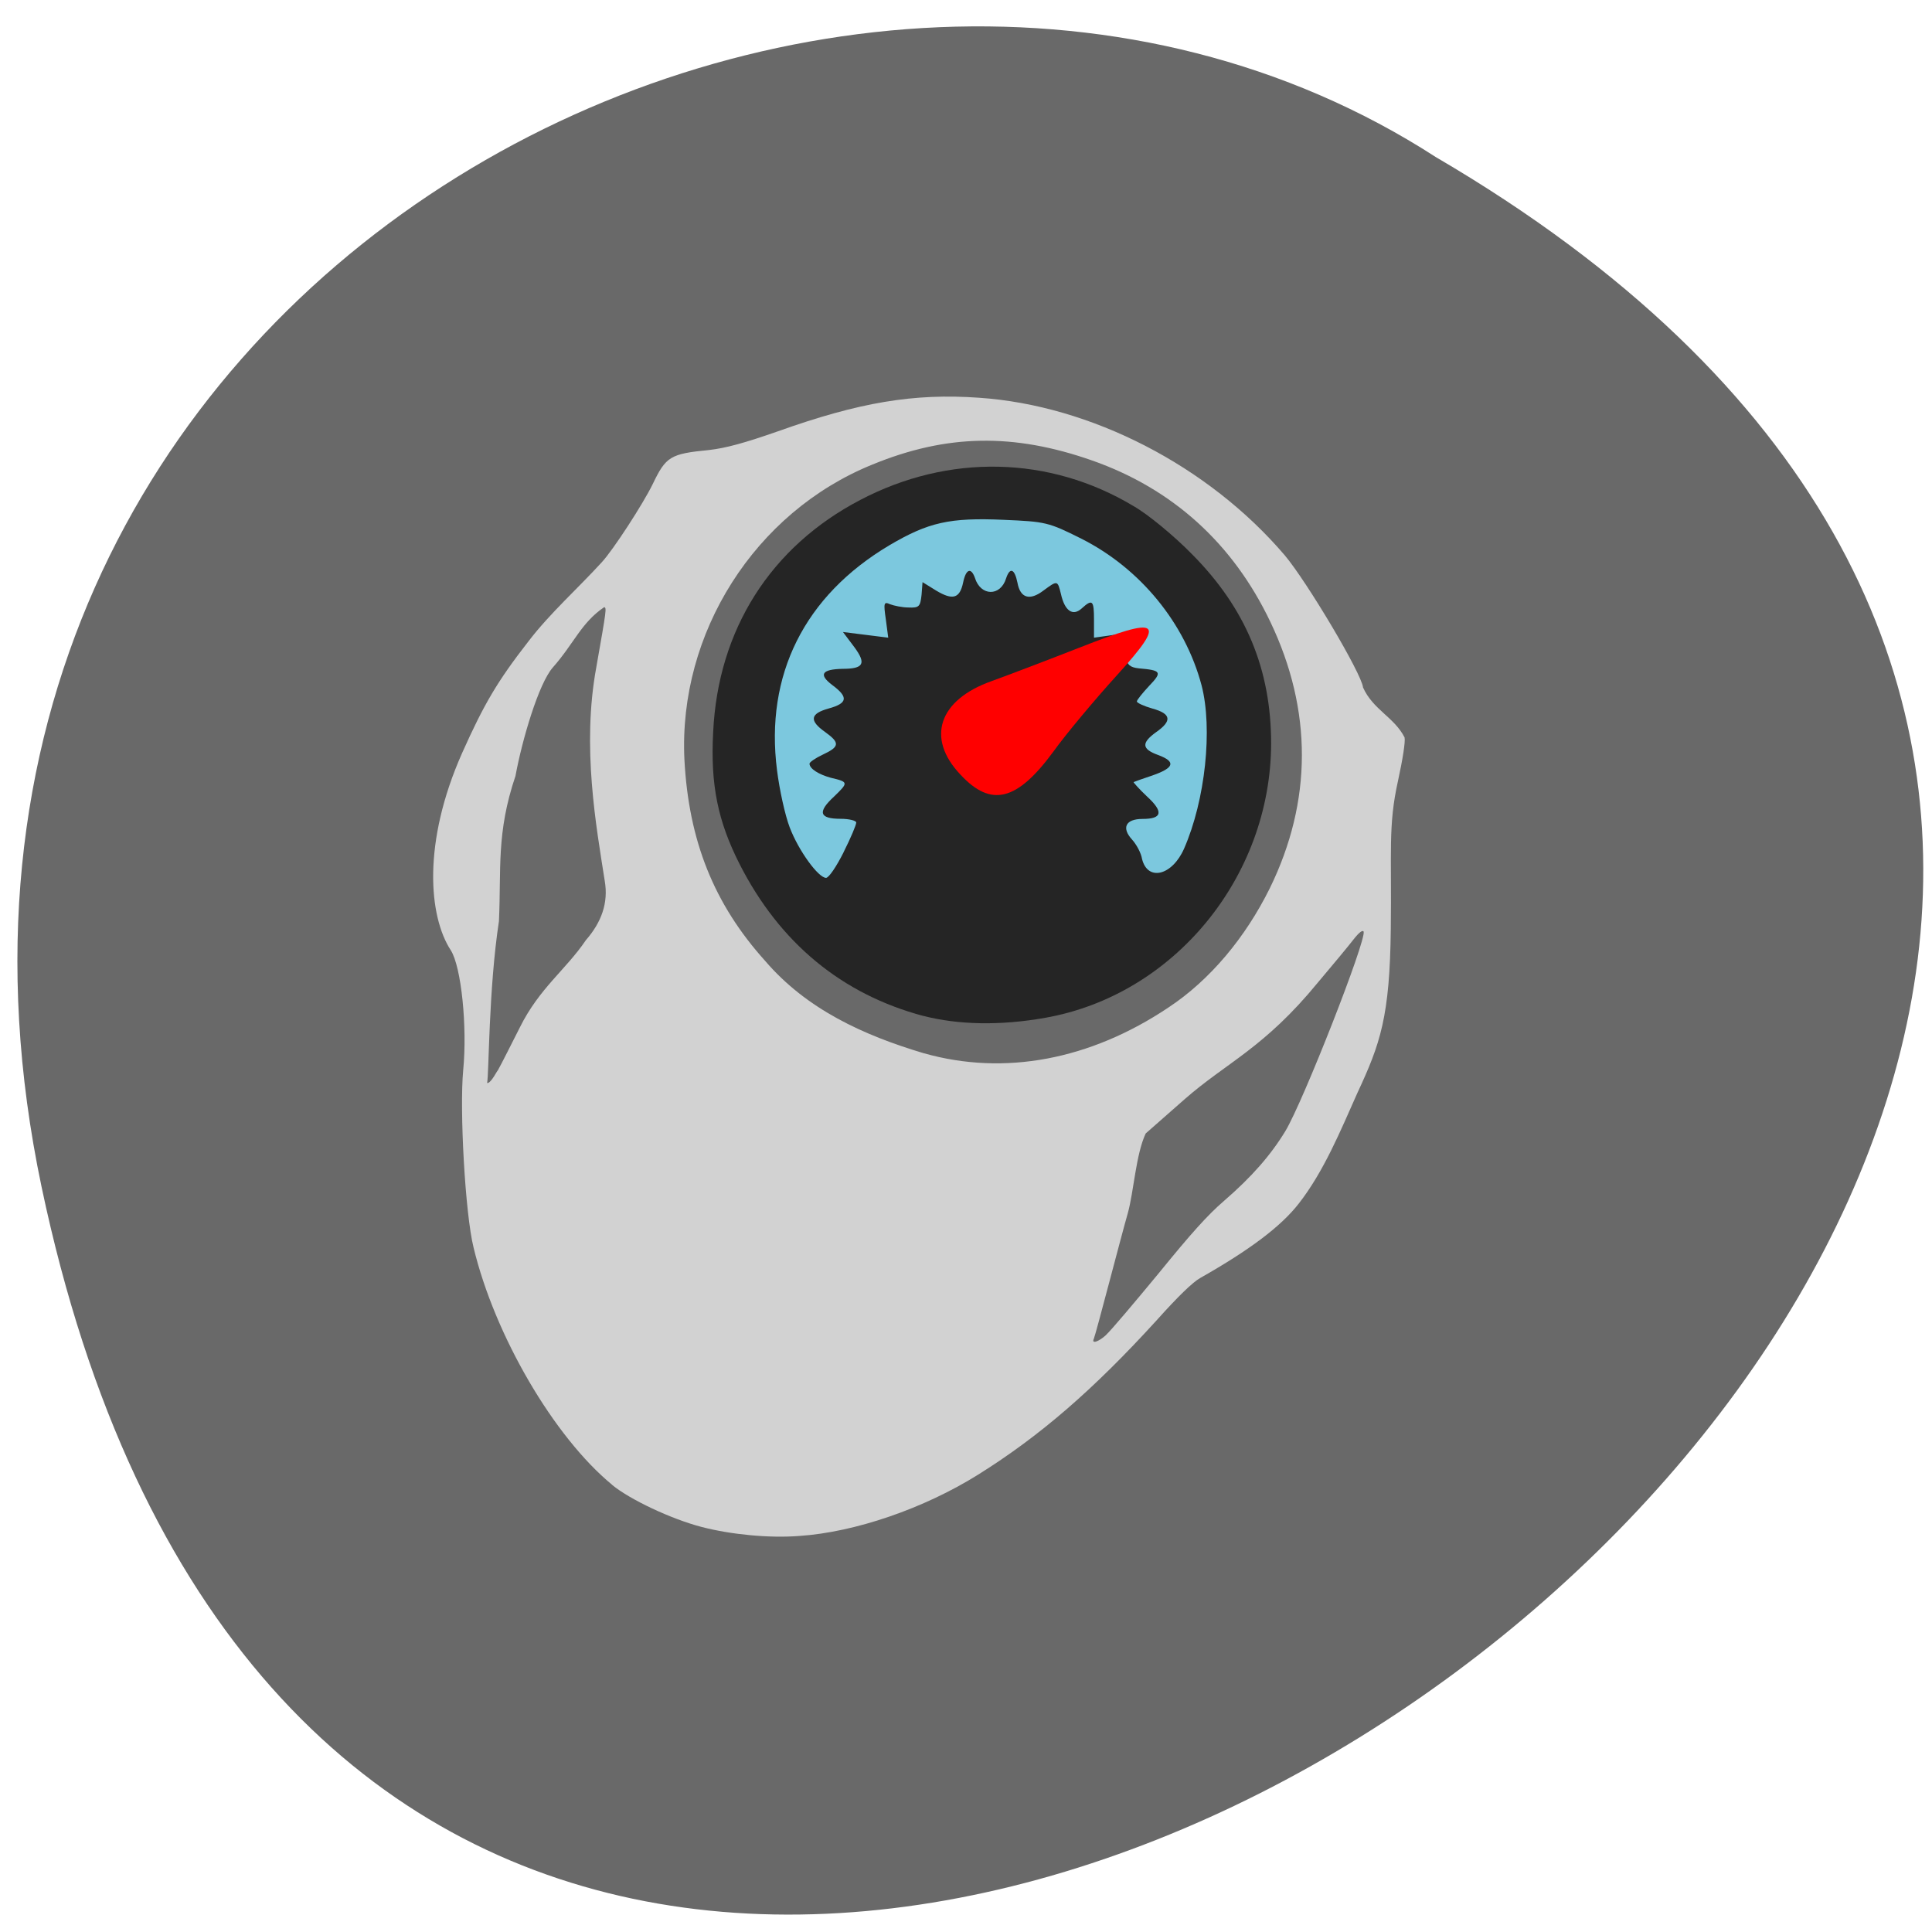 <svg xmlns="http://www.w3.org/2000/svg" viewBox="0 0 16 16"><path d="m 0.344 9.828 c 3.082 14.652 24.285 -1.078 11.547 -8.527 c -4.945 -3.195 -13.13 0.988 -11.547 8.527" fill="#696969"/><path d="m 10.363 6.199 c 0 1.211 -0.973 2.187 -2.168 2.187 c -1.199 0 -2.172 -0.977 -2.172 -2.187 c 0 -1.207 0.973 -2.188 2.172 -2.188 c 1.195 0 2.168 0.98 2.168 2.188" fill="#7cc8de"/><path d="m 7.648 8.414 c -0.676 -0.18 -1.191 -0.605 -1.523 -1.258 c -0.18 -0.355 -0.242 -0.656 -0.219 -1.09 c 0.039 -0.852 0.477 -1.539 1.219 -1.926 c 0.73 -0.383 1.566 -0.367 2.262 0.051 c 0.117 0.066 0.336 0.246 0.488 0.402 c 0.441 0.445 0.652 0.949 0.652 1.566 c -0.004 1.105 -0.805 2.082 -1.871 2.27 c -0.371 0.066 -0.719 0.059 -1.01 -0.016 m -0.66 -1.355 c 0.059 -0.117 0.105 -0.227 0.105 -0.246 c 0 -0.016 -0.059 -0.031 -0.129 -0.031 c -0.176 0 -0.195 -0.055 -0.055 -0.184 c 0.121 -0.117 0.121 -0.121 -0.027 -0.156 c -0.098 -0.027 -0.176 -0.074 -0.176 -0.117 c 0 -0.012 0.051 -0.047 0.109 -0.074 c 0.141 -0.066 0.145 -0.098 0.02 -0.188 c -0.133 -0.094 -0.125 -0.152 0.031 -0.195 c 0.156 -0.043 0.164 -0.094 0.027 -0.195 c -0.113 -0.086 -0.086 -0.129 0.086 -0.133 c 0.176 0 0.199 -0.043 0.098 -0.18 l -0.094 -0.125 l 0.375 0.047 l -0.02 -0.152 c -0.02 -0.137 -0.016 -0.148 0.035 -0.125 c 0.031 0.012 0.102 0.027 0.152 0.027 c 0.09 0.004 0.098 -0.008 0.109 -0.105 l 0.008 -0.105 l 0.113 0.07 c 0.137 0.082 0.195 0.066 0.223 -0.066 c 0.023 -0.113 0.066 -0.129 0.098 -0.039 c 0.047 0.152 0.211 0.156 0.258 0.004 c 0.031 -0.094 0.07 -0.082 0.094 0.035 c 0.023 0.129 0.102 0.152 0.215 0.066 c 0.117 -0.086 0.117 -0.086 0.145 0.027 c 0.031 0.141 0.098 0.188 0.172 0.121 c 0.09 -0.082 0.102 -0.066 0.102 0.094 v 0.148 l 0.164 -0.023 c 0.156 -0.02 0.195 0.004 0.125 0.074 c -0.02 0.02 -0.031 0.07 -0.023 0.113 c 0.008 0.059 0.031 0.082 0.105 0.09 c 0.188 0.016 0.195 0.031 0.086 0.145 c -0.055 0.059 -0.102 0.117 -0.102 0.129 c 0 0.012 0.059 0.039 0.129 0.059 c 0.156 0.043 0.164 0.102 0.031 0.195 c -0.125 0.09 -0.121 0.141 0.02 0.191 c 0.145 0.055 0.129 0.105 -0.051 0.168 c -0.082 0.027 -0.148 0.051 -0.156 0.055 c -0.004 0 0.043 0.055 0.109 0.117 c 0.141 0.129 0.129 0.188 -0.035 0.188 c -0.141 0 -0.176 0.074 -0.086 0.172 c 0.035 0.039 0.074 0.109 0.082 0.16 c 0.047 0.188 0.25 0.137 0.348 -0.086 c 0.176 -0.402 0.238 -0.992 0.145 -1.352 c -0.137 -0.516 -0.508 -0.969 -0.996 -1.215 c -0.273 -0.137 -0.297 -0.141 -0.641 -0.156 c -0.449 -0.02 -0.625 0.02 -0.949 0.211 c -0.703 0.418 -1.031 1.074 -0.93 1.863 c 0.02 0.16 0.066 0.371 0.105 0.473 c 0.074 0.195 0.238 0.418 0.301 0.418 c 0.023 0 0.086 -0.094 0.145 -0.211" fill="#252525"/><path d="m 7.953 6.414 c -0.285 -0.301 -0.18 -0.617 0.258 -0.773 c 0.141 -0.051 0.469 -0.176 0.727 -0.277 c 0.676 -0.266 0.727 -0.23 0.313 0.227 c -0.188 0.207 -0.426 0.492 -0.527 0.633 c -0.301 0.41 -0.516 0.465 -0.77 0.191" fill="#f00"/><path d="m 5.07 12.297 c -0.484 -0.398 -0.973 -1.238 -1.148 -1.965 c -0.07 -0.281 -0.117 -1.141 -0.086 -1.469 c 0.035 -0.363 -0.016 -0.855 -0.102 -0.992 c -0.184 -0.281 -0.238 -0.891 0.094 -1.637 c 0.18 -0.402 0.289 -0.59 0.551 -0.926 c 0.176 -0.23 0.41 -0.438 0.605 -0.652 c 0.094 -0.102 0.34 -0.48 0.422 -0.648 c 0.109 -0.227 0.145 -0.25 0.465 -0.281 c 0.141 -0.016 0.297 -0.059 0.574 -0.156 c 0.668 -0.238 1.121 -0.316 1.664 -0.277 c 0.926 0.063 1.898 0.563 2.531 1.305 c 0.184 0.219 0.637 0.98 0.648 1.094 c 0.082 0.184 0.258 0.246 0.344 0.414 c 0.008 0.035 -0.016 0.184 -0.055 0.363 c -0.082 0.367 -0.051 0.59 -0.059 1.219 c -0.008 0.73 -0.086 0.953 -0.277 1.363 c -0.141 0.316 -0.277 0.648 -0.484 0.914 c -0.148 0.191 -0.41 0.387 -0.816 0.617 c -0.063 0.035 -0.184 0.152 -0.363 0.352 c -0.523 0.574 -0.965 0.957 -1.477 1.277 c -0.449 0.281 -1.02 0.477 -1.48 0.508 c -0.25 0.02 -0.57 -0.012 -0.809 -0.074 c -0.254 -0.066 -0.594 -0.227 -0.742 -0.348 m -0.949 -3.43 c 0.035 -0.063 0.117 -0.227 0.184 -0.359 c 0.16 -0.324 0.383 -0.48 0.547 -0.723 c 0.129 -0.148 0.188 -0.309 0.156 -0.492 c -0.07 -0.449 -0.191 -1.109 -0.07 -1.766 c 0.086 -0.488 0.086 -0.492 0.066 -0.5 c -0.191 0.129 -0.25 0.301 -0.426 0.5 c -0.117 0.133 -0.254 0.598 -0.309 0.898 c -0.16 0.473 -0.117 0.77 -0.137 1.203 c -0.086 0.563 -0.082 1.266 -0.098 1.34 c 0.016 0.004 0.043 -0.027 0.086 -0.102 m 5.04 2.188 c 0.039 -0.035 0.234 -0.266 0.434 -0.508 c 0.27 -0.332 0.406 -0.484 0.543 -0.602 c 0.23 -0.199 0.387 -0.379 0.508 -0.578 c 0.148 -0.246 0.672 -1.582 0.648 -1.652 c -0.008 -0.016 -0.039 0.008 -0.082 0.063 c -0.039 0.051 -0.172 0.211 -0.297 0.359 c -0.445 0.543 -0.754 0.66 -1.102 0.965 l -0.324 0.285 c -0.082 0.176 -0.098 0.48 -0.148 0.66 c -0.055 0.191 -0.262 0.992 -0.281 1.039 c -0.023 0.047 0.039 0.027 0.102 -0.031 m -1.508 -2.332 c 0.664 0.188 1.375 0.055 2.023 -0.379 c 0.344 -0.227 0.637 -0.578 0.84 -0.988 c 0.352 -0.719 0.355 -1.473 0.004 -2.207 c -0.309 -0.648 -0.809 -1.102 -1.477 -1.336 c -0.648 -0.227 -1.203 -0.219 -1.82 0.035 c -0.973 0.395 -1.605 1.395 -1.555 2.441 c 0.035 0.676 0.246 1.199 0.668 1.668 c 0.344 0.402 0.816 0.617 1.316 0.766" fill="#d2d2d2"/></svg>